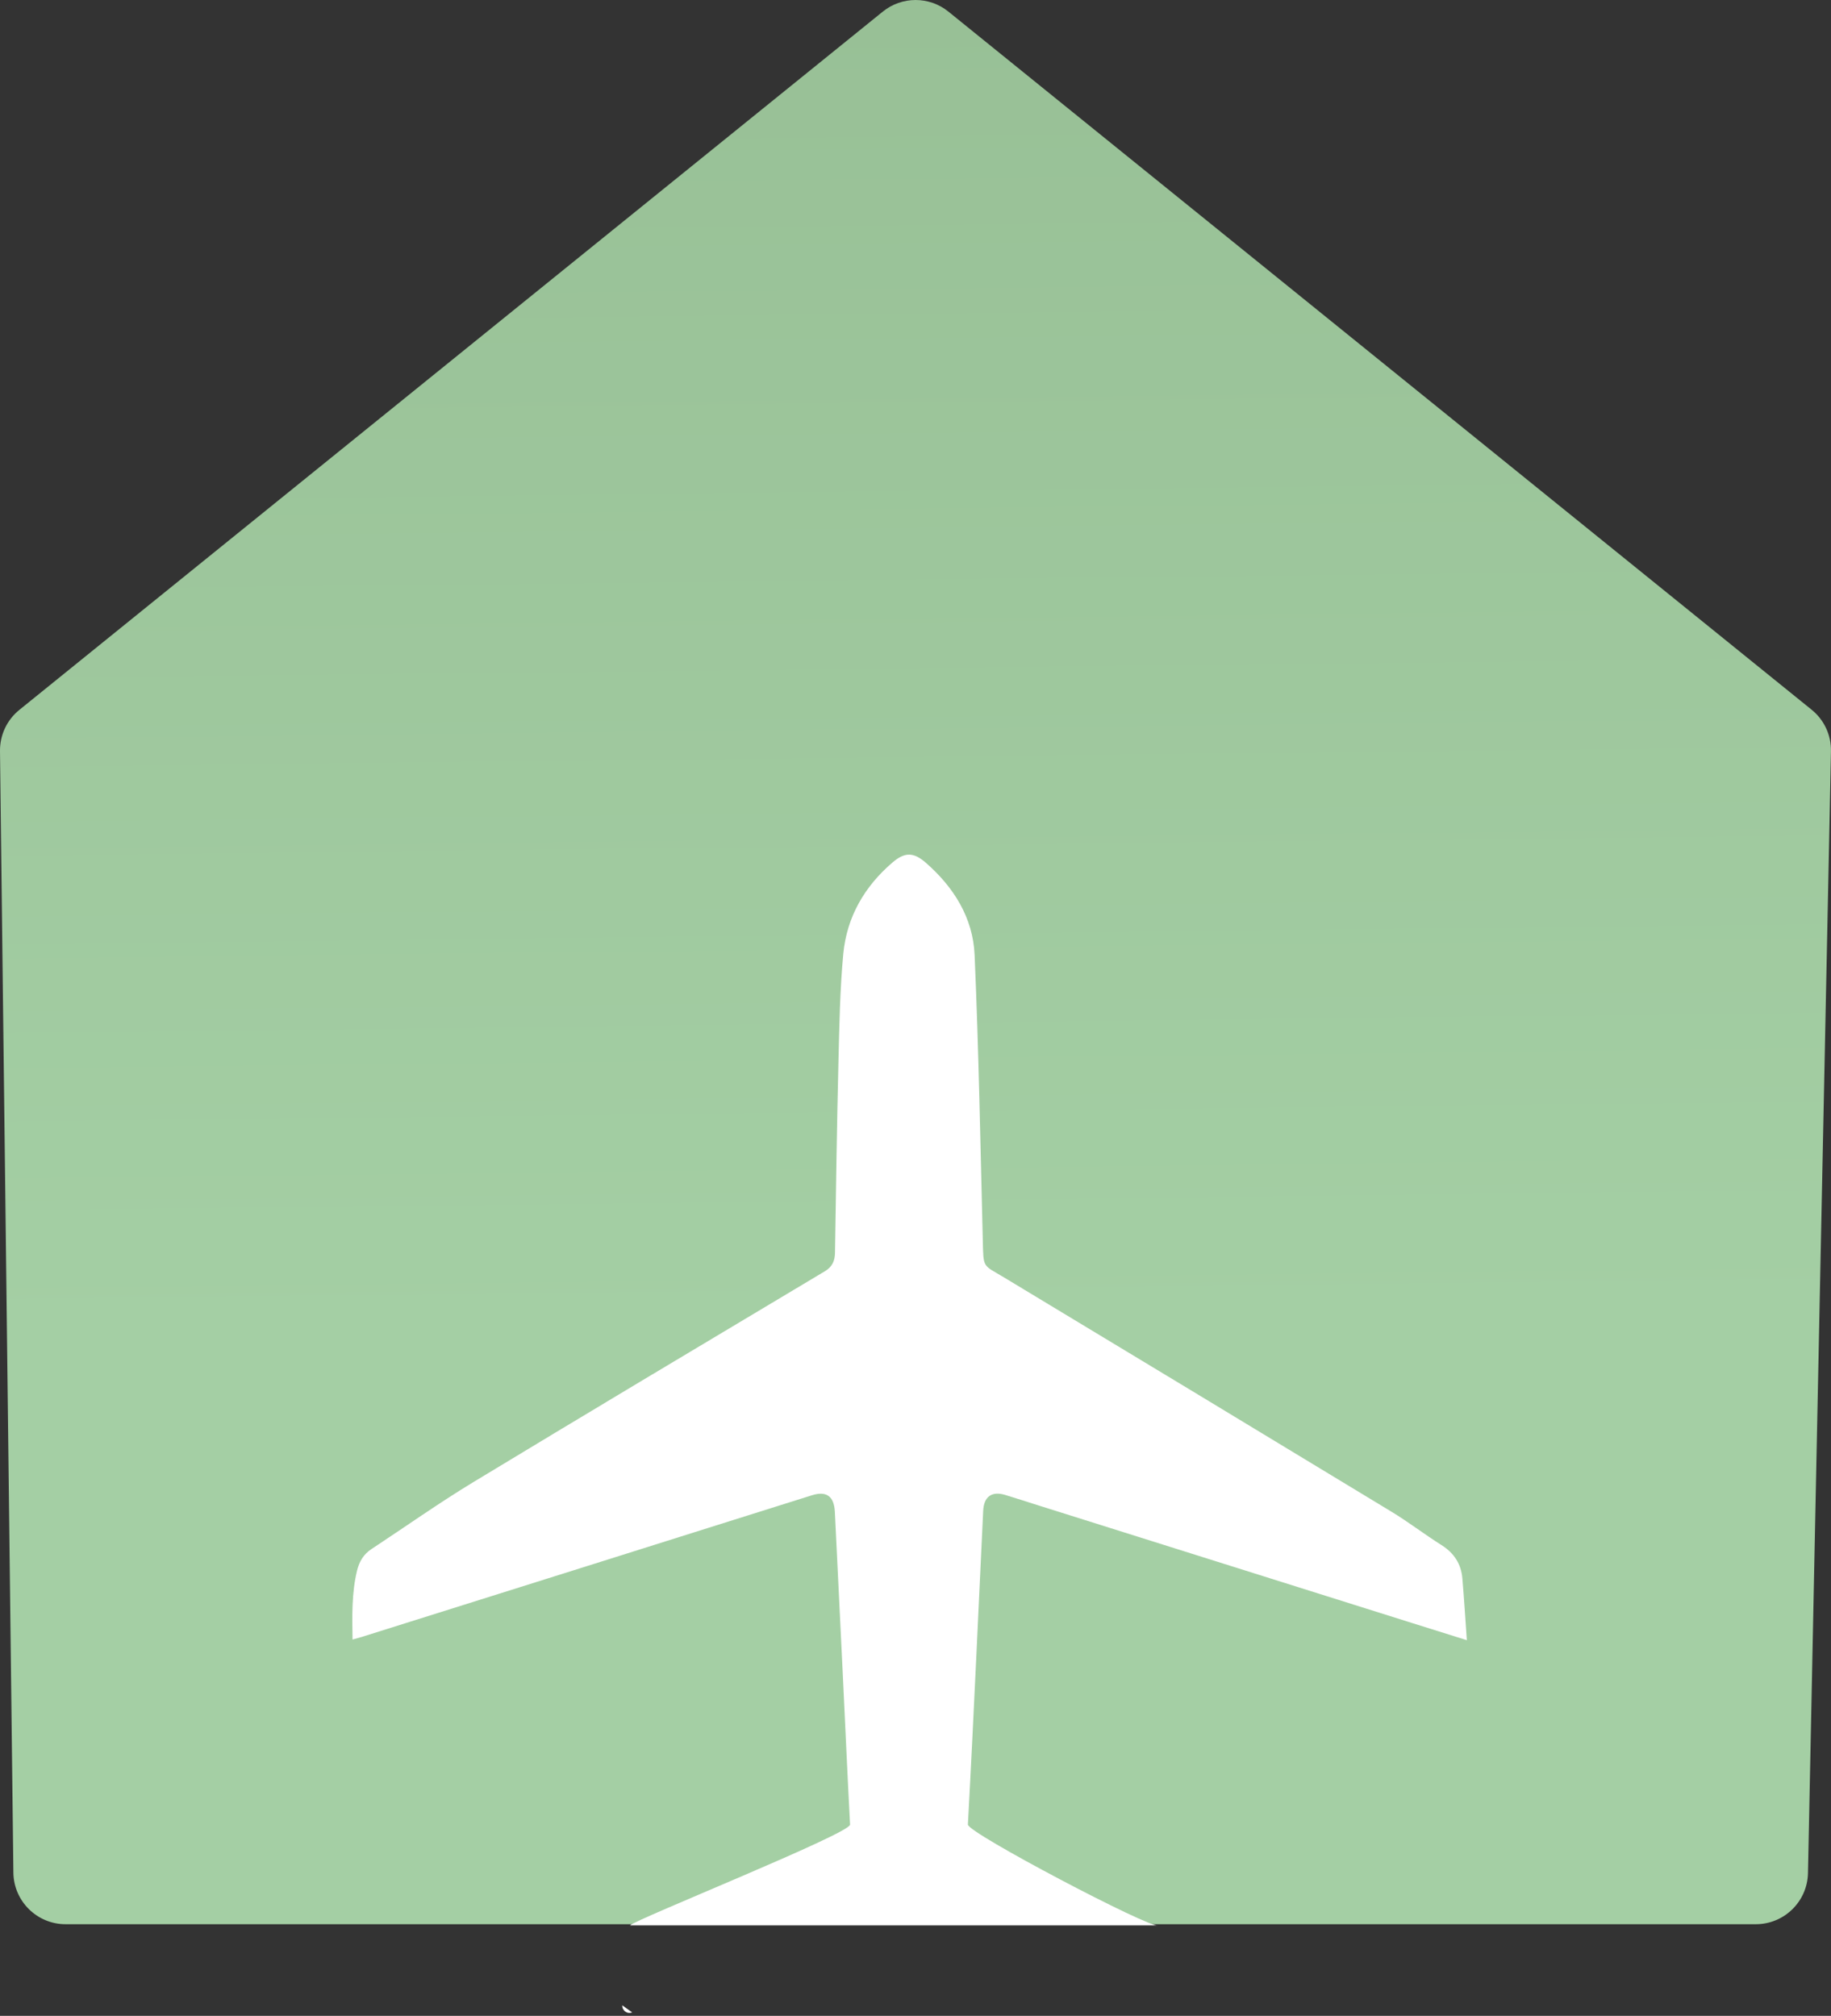 <?xml version="1.0" encoding="UTF-8"?>
<svg id="Layer_1" data-name="Layer 1" xmlns="http://www.w3.org/2000/svg" xmlns:xlink="http://www.w3.org/1999/xlink" viewBox="0 0 535.84 590.02">
  <rect x="0" y="0" width="535.84" height="590.02" fill="#333333" stroke="none"/>
  <defs>
    <style>
      .cls-1 {
        fill: url(#linear-gradient);
      }

      .cls-2 {
        fill: #fff;,
        width:25px;,
     height:27.984px;
      }
    </style>
    <linearGradient id="linear-gradient" x1="260.87" y1="-414.16" x2="269.82" y2="390.18" gradientUnits="userSpaceOnUse">
      <stop offset="0" stop-color="#617a55"/>
      <stop offset="0" stop-color="#67825c"/>
      <stop offset="0" stop-color="#799972"/>
      <stop offset="0" stop-color="#8bb087"/>
      <stop offset="1" stop-color="#a4cfa4"/>
    </linearGradient>
  </defs>
  <path class="cls-2" d="M184.99,589s-.02,0-.03,.01c-1.41,.58-2.92-.54-2.85-2.06"/>
  <path class="cls-1" d="M258.35,3.4L5.67,207.77C2.03,210.71-.05,215.15,0,219.82l3.92,328.29c.1,8.36,6.91,15.09,15.27,15.09h494.65c8.31,0,15.09-6.65,15.26-14.95l6.73-328.34c.1-4.72-1.99-9.22-5.66-12.18L277.55,3.4c-5.6-4.53-13.6-4.53-19.2,0Z"/>
  <path class="cls-2" d="M184.35,563.55c1.81-1.84,64.56-26.92,64.42-29.51-.78-14.68-1.42-29.37-2.13-44.05-.76-15.83-1.54-31.66-2.32-47.49-.23-4.56-2.45-6.19-6.73-4.84-20.24,6.35-40.47,12.75-60.71,19.12-23.67,7.45-47.35,14.9-71.02,22.34-.78,.24-1.57,.44-2.69,.76-.11-6.99-.27-13.63,1.32-20.18,.65-2.66,1.91-4.77,4.17-6.27,9.95-6.55,19.68-13.45,29.85-19.62,34.21-20.72,68.56-41.2,102.88-61.72,2.17-1.3,2.93-3.02,2.97-5.45,.3-18.61,.55-37.21,1.01-55.82,.26-10.56,.43-21.15,1.42-31.65,1.02-10.8,6.23-19.72,14.35-26.69,3.64-3.13,6.2-3.12,9.85,.08,8.1,7.09,13.76,16.04,14.23,26.97,1.2,27.76,1.69,55.56,2.39,83.34,.21,8.48-.13,7.2,6.28,11.06,37.79,22.8,75.57,45.62,113.3,68.52,5.02,3.04,9.7,6.66,14.67,9.79,3.68,2.32,5.75,5.51,6.11,9.83,.49,5.83,.85,11.68,1.3,18-5.86-1.84-11-3.45-16.13-5.06-36.47-11.48-72.94-22.96-109.41-34.44-3.22-1.01-6.42-2.08-9.65-3.04-3.85-1.14-6.15,.53-6.35,4.64-.68,13.92-1.3,27.84-1.97,41.76-.8,16.7-1.59,33.4-2.51,50.1-.13,2.4,53.5,30.57,55.62,29.51"/>
</svg>